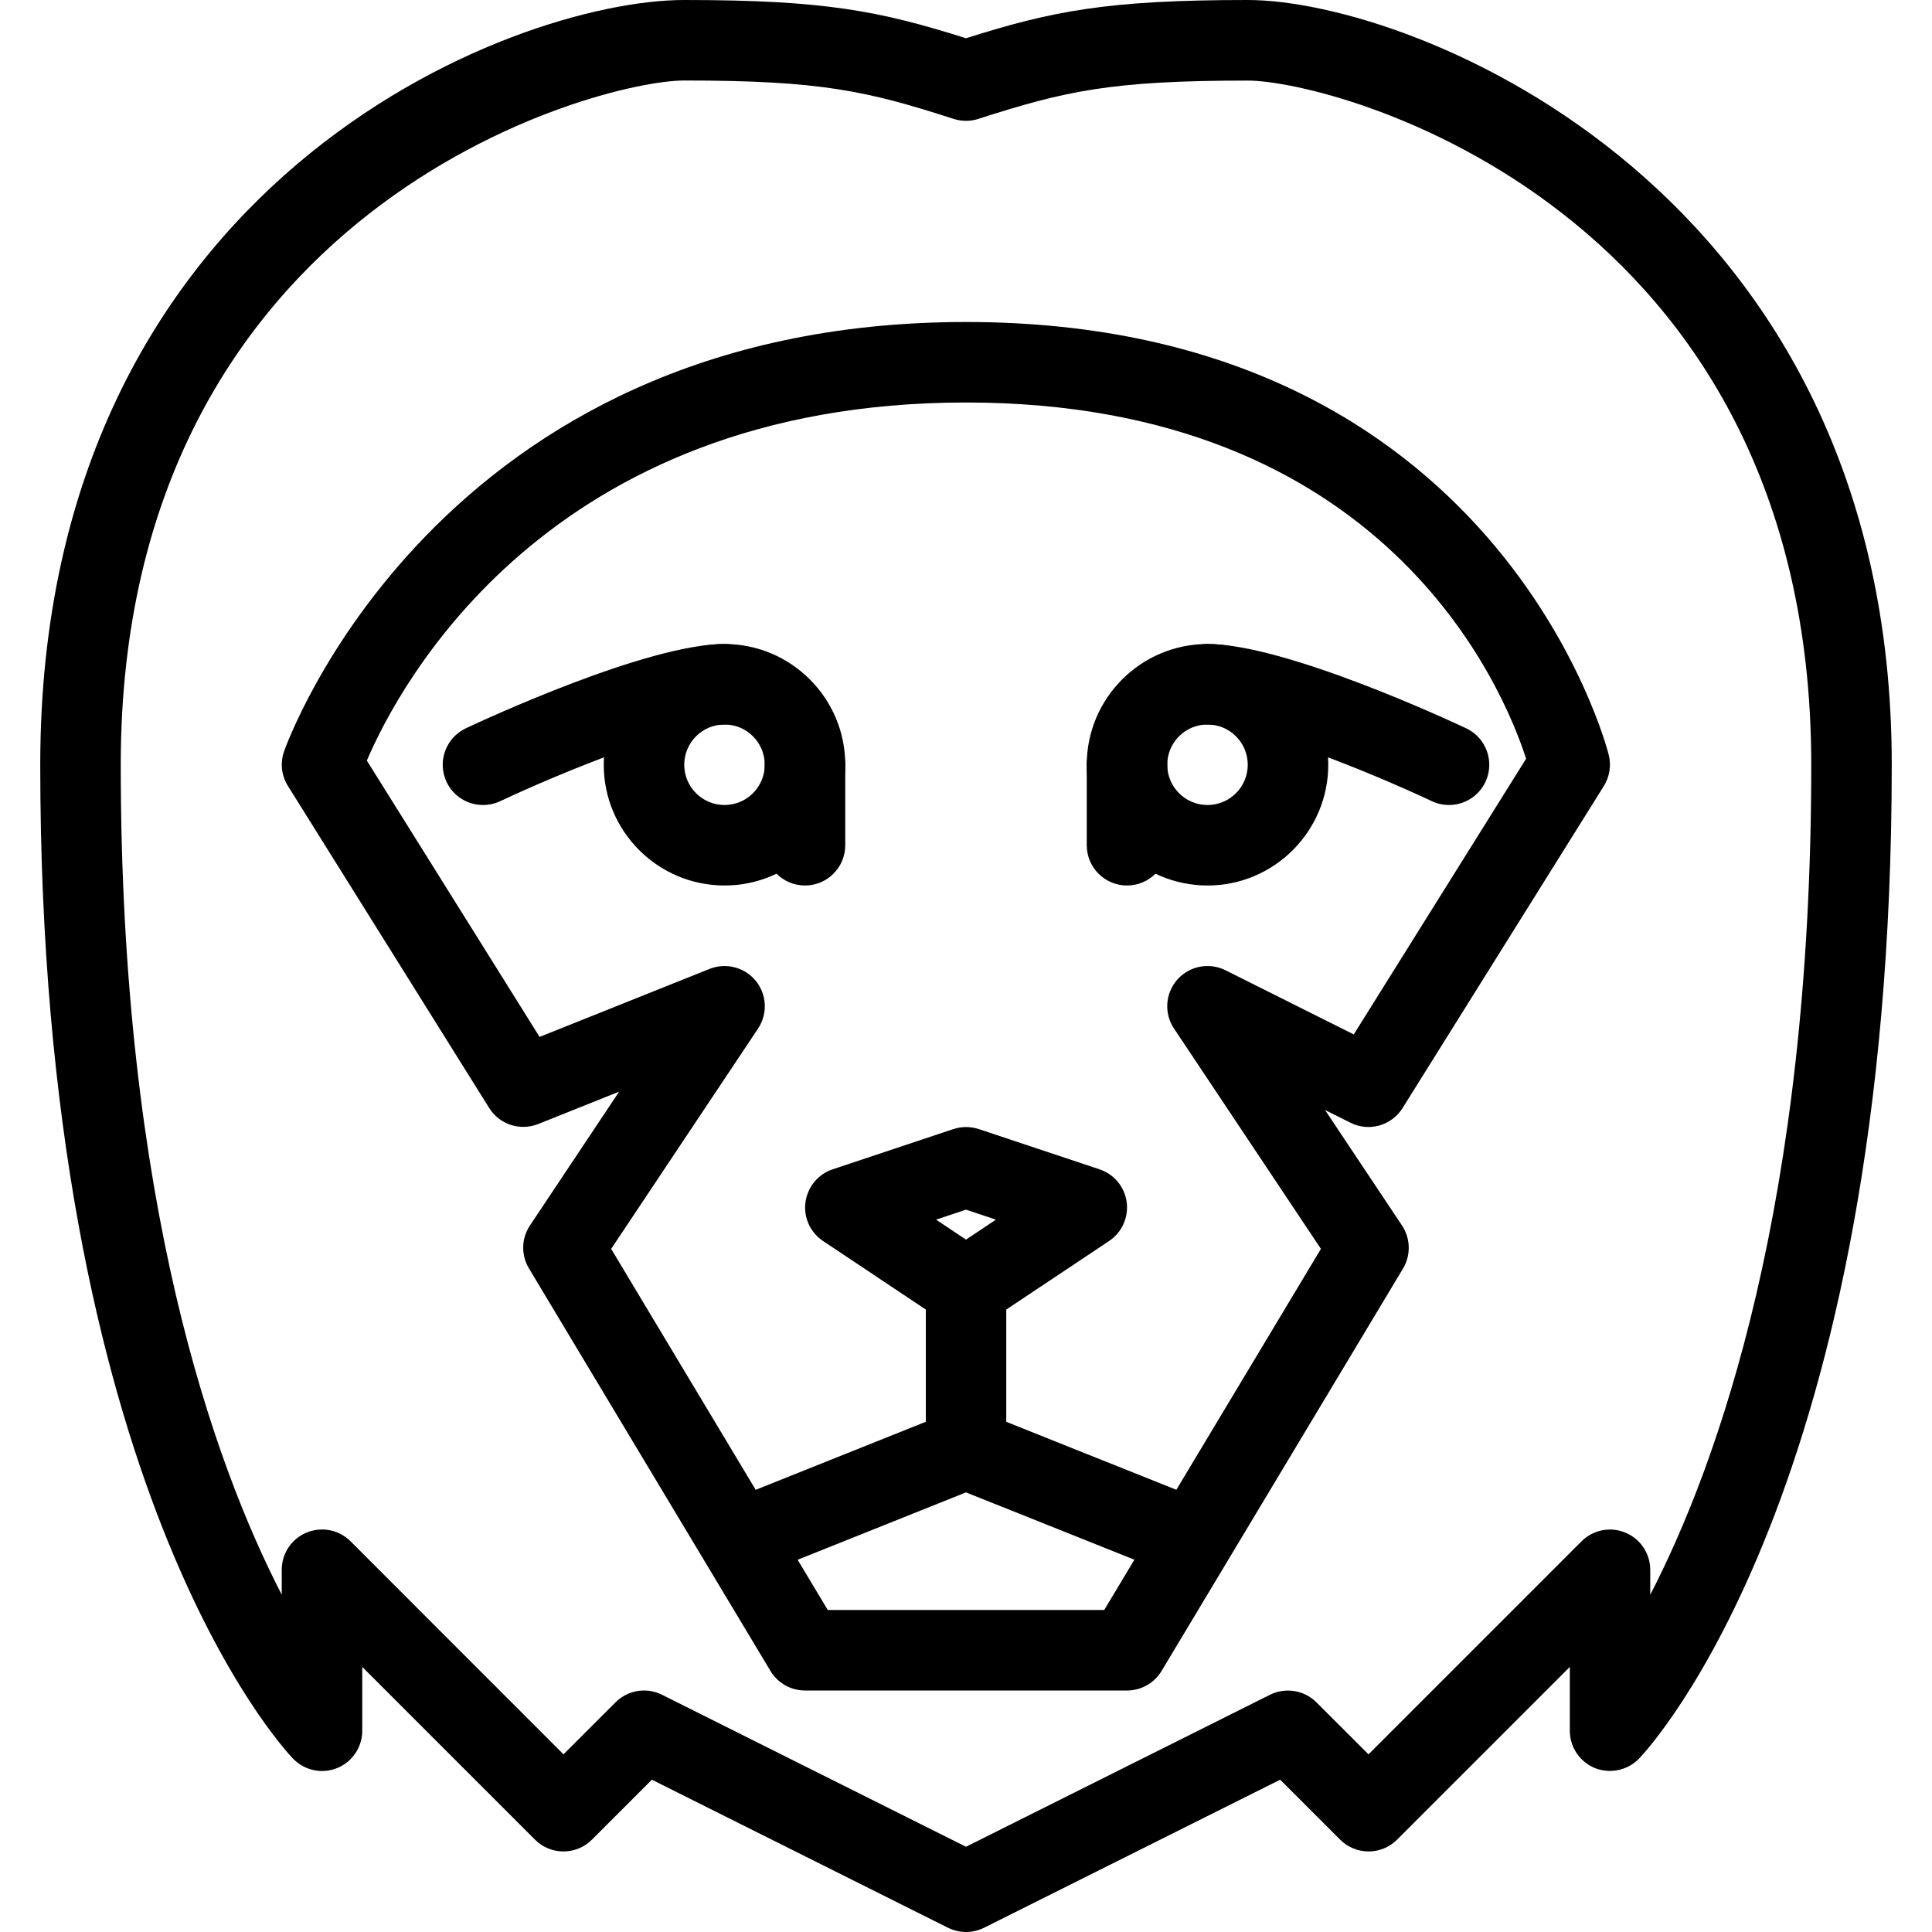 <?xml version="1.0" encoding="iso-8859-1"?>
<!-- Generator: Adobe Illustrator 19.0.0, SVG Export Plug-In . SVG Version: 6.00 Build 0)  -->
<svg version="1.1" id="Layer_1" xmlns="http://www.w3.org/2000/svg" xmlns:xlink="http://www.w3.org/1999/xlink" x="0px" y="0px"
	 viewBox="0 0 24 24" style="enable-background:new 0 0 24 24;" xml:space="preserve">
<g>
	<g>
		<path d="M14,21h-4c-0.176,0-0.338-0.092-0.429-0.243l-3-5c-0.1-0.166-0.095-0.374,0.013-0.535l1.107-1.661l-1.005,0.402
			c-0.225,0.089-0.481,0.006-0.609-0.199l-2.5-4c-0.08-0.127-0.098-0.283-0.05-0.425C3.544,9.287,5.405,4,12,4
			c6.631,0,7.974,5.331,7.986,5.384c0.031,0.13,0.008,0.267-0.063,0.381l-2.5,4c-0.137,0.218-0.417,0.298-0.647,0.182l-0.316-0.158
			l0.956,1.434c0.107,0.161,0.112,0.369,0.013,0.535l-3,5C14.338,20.908,14.176,21,14,21z M10.283,20h3.434l2.692-4.486
			l-1.825-2.737c-0.126-0.188-0.109-0.438,0.041-0.608c0.151-0.17,0.397-0.217,0.599-0.116l1.593,0.797l2.141-3.425
			C18.672,8.539,17.204,5,12,5C6.798,5,4.952,8.524,4.557,9.448l2.146,3.433l2.112-0.845c0.202-0.081,0.435-0.021,0.574,0.149
			c0.138,0.17,0.149,0.41,0.028,0.592l-1.825,2.737L10.283,20z"/>
	</g>
	<g>
		<path d="M14.5,19.5c-0.062,0-0.125-0.011-0.186-0.036L12,18.539l-2.314,0.926c-0.254,0.102-0.547-0.021-0.65-0.279
			c-0.103-0.256,0.022-0.547,0.279-0.65l2.186-0.874v-1.394l-1.277-0.852c-0.159-0.106-0.244-0.293-0.218-0.482
			s0.156-0.348,0.337-0.408l1.5-0.5c0.103-0.034,0.214-0.034,0.316,0l1.5,0.5c0.181,0.06,0.312,0.218,0.337,0.408
			s-0.06,0.376-0.218,0.482L12.5,16.268v1.394l2.186,0.874c0.256,0.103,0.381,0.394,0.279,0.65C14.886,19.381,14.698,19.5,14.5,19.5
			z M11.628,15.151L12,15.399l0.372-0.248L12,15.027L11.628,15.151z"/>
	</g>
	<g>
		<path d="M15,11c-0.827,0-1.5-0.673-1.5-1.5S14.173,8,15,8s1.5,0.673,1.5,1.5S15.827,11,15,11z M15,9c-0.276,0-0.5,0.224-0.5,0.5
			S14.724,10,15,10s0.5-0.224,0.5-0.5S15.276,9,15,9z"/>
	</g>
	<g>
		<path d="M14,11c-0.276,0-0.5-0.224-0.5-0.5v-1C13.5,9.224,13.724,9,14,9s0.5,0.224,0.5,0.5v1C14.5,10.776,14.276,11,14,11z"/>
	</g>
	<g>
		<path d="M18,10c-0.071,0-0.144-0.015-0.212-0.047C17.004,9.584,15.555,9,15,9c-0.276,0-0.5-0.224-0.5-0.5S14.724,8,15,8
			c0.959,0,2.985,0.94,3.213,1.047c0.25,0.118,0.357,0.416,0.24,0.666C18.367,9.894,18.188,10,18,10z"/>
	</g>
	<g>
		<path d="M9,11c-0.827,0-1.5-0.673-1.5-1.5S8.173,8,9,8s1.5,0.673,1.5,1.5S9.827,11,9,11z M9,9C8.724,9,8.5,9.224,8.5,9.5
			S8.724,10,9,10s0.5-0.224,0.5-0.5S9.276,9,9,9z"/>
	</g>
	<g>
		<path d="M10,11c-0.276,0-0.5-0.224-0.5-0.5v-1C9.5,9.224,9.724,9,10,9s0.5,0.224,0.5,0.5v1C10.5,10.776,10.276,11,10,11z"/>
	</g>
	<g>
		<path d="M6,10c-0.188,0-0.368-0.106-0.453-0.287c-0.117-0.25-0.01-0.548,0.24-0.666C6.015,8.94,8.041,8,9,8
			c0.276,0,0.5,0.224,0.5,0.5S9.276,9,9,9C8.444,9,6.996,9.584,6.213,9.953C6.144,9.985,6.072,10,6,10z"/>
	</g>
	<g>
		<path d="M12,24c-0.077,0-0.153-0.018-0.224-0.053l-3.678-1.839l-0.745,0.745c-0.195,0.195-0.512,0.195-0.707,0L4.5,20.707V21.5
			c0,0.204-0.124,0.388-0.313,0.464c-0.188,0.076-0.405,0.03-0.547-0.118C3.511,21.713,0.5,18.473,0.5,9.5c0-7.249,5.864-9.5,8-9.5
			c1.754,0,2.431,0.138,3.5,0.475C13.069,0.138,13.746,0,15.5,0c2.05,0,8,2.339,8,9.5c0,8.973-3.011,12.213-3.139,12.346
			c-0.142,0.147-0.36,0.192-0.547,0.118c-0.189-0.076-0.313-0.26-0.313-0.464v-0.793l-2.146,2.146c-0.195,0.195-0.512,0.195-0.707,0
			l-0.745-0.745l-3.678,1.839C12.153,23.982,12.077,24,12,24z M8,21c0.076,0,0.152,0.017,0.224,0.053L12,22.941l3.776-1.888
			c0.193-0.095,0.425-0.058,0.577,0.094L17,21.793l2.646-2.646c0.143-0.143,0.358-0.186,0.545-0.108
			c0.187,0.077,0.309,0.26,0.309,0.462v0.31c0.843-1.634,2-4.868,2-10.31c0-6.933-5.912-8.5-7-8.5c-1.702,0-2.27,0.13-3.347,0.476
			c-0.1,0.032-0.206,0.032-0.306,0C10.77,1.13,10.202,1,8.5,1c-1.088,0-7,1.567-7,8.5c0,5.442,1.157,8.676,2,10.31V19.5
			c0-0.202,0.122-0.385,0.309-0.462c0.188-0.077,0.402-0.035,0.545,0.108L7,21.793l0.646-0.646C7.743,21.05,7.871,21,8,21z"/>
	</g>
</g>
<g>
</g>
<g>
</g>
<g>
</g>
<g>
</g>
<g>
</g>
<g>
</g>
<g>
</g>
<g>
</g>
<g>
</g>
<g>
</g>
<g>
</g>
<g>
</g>
<g>
</g>
<g>
</g>
<g>
</g>
</svg>
